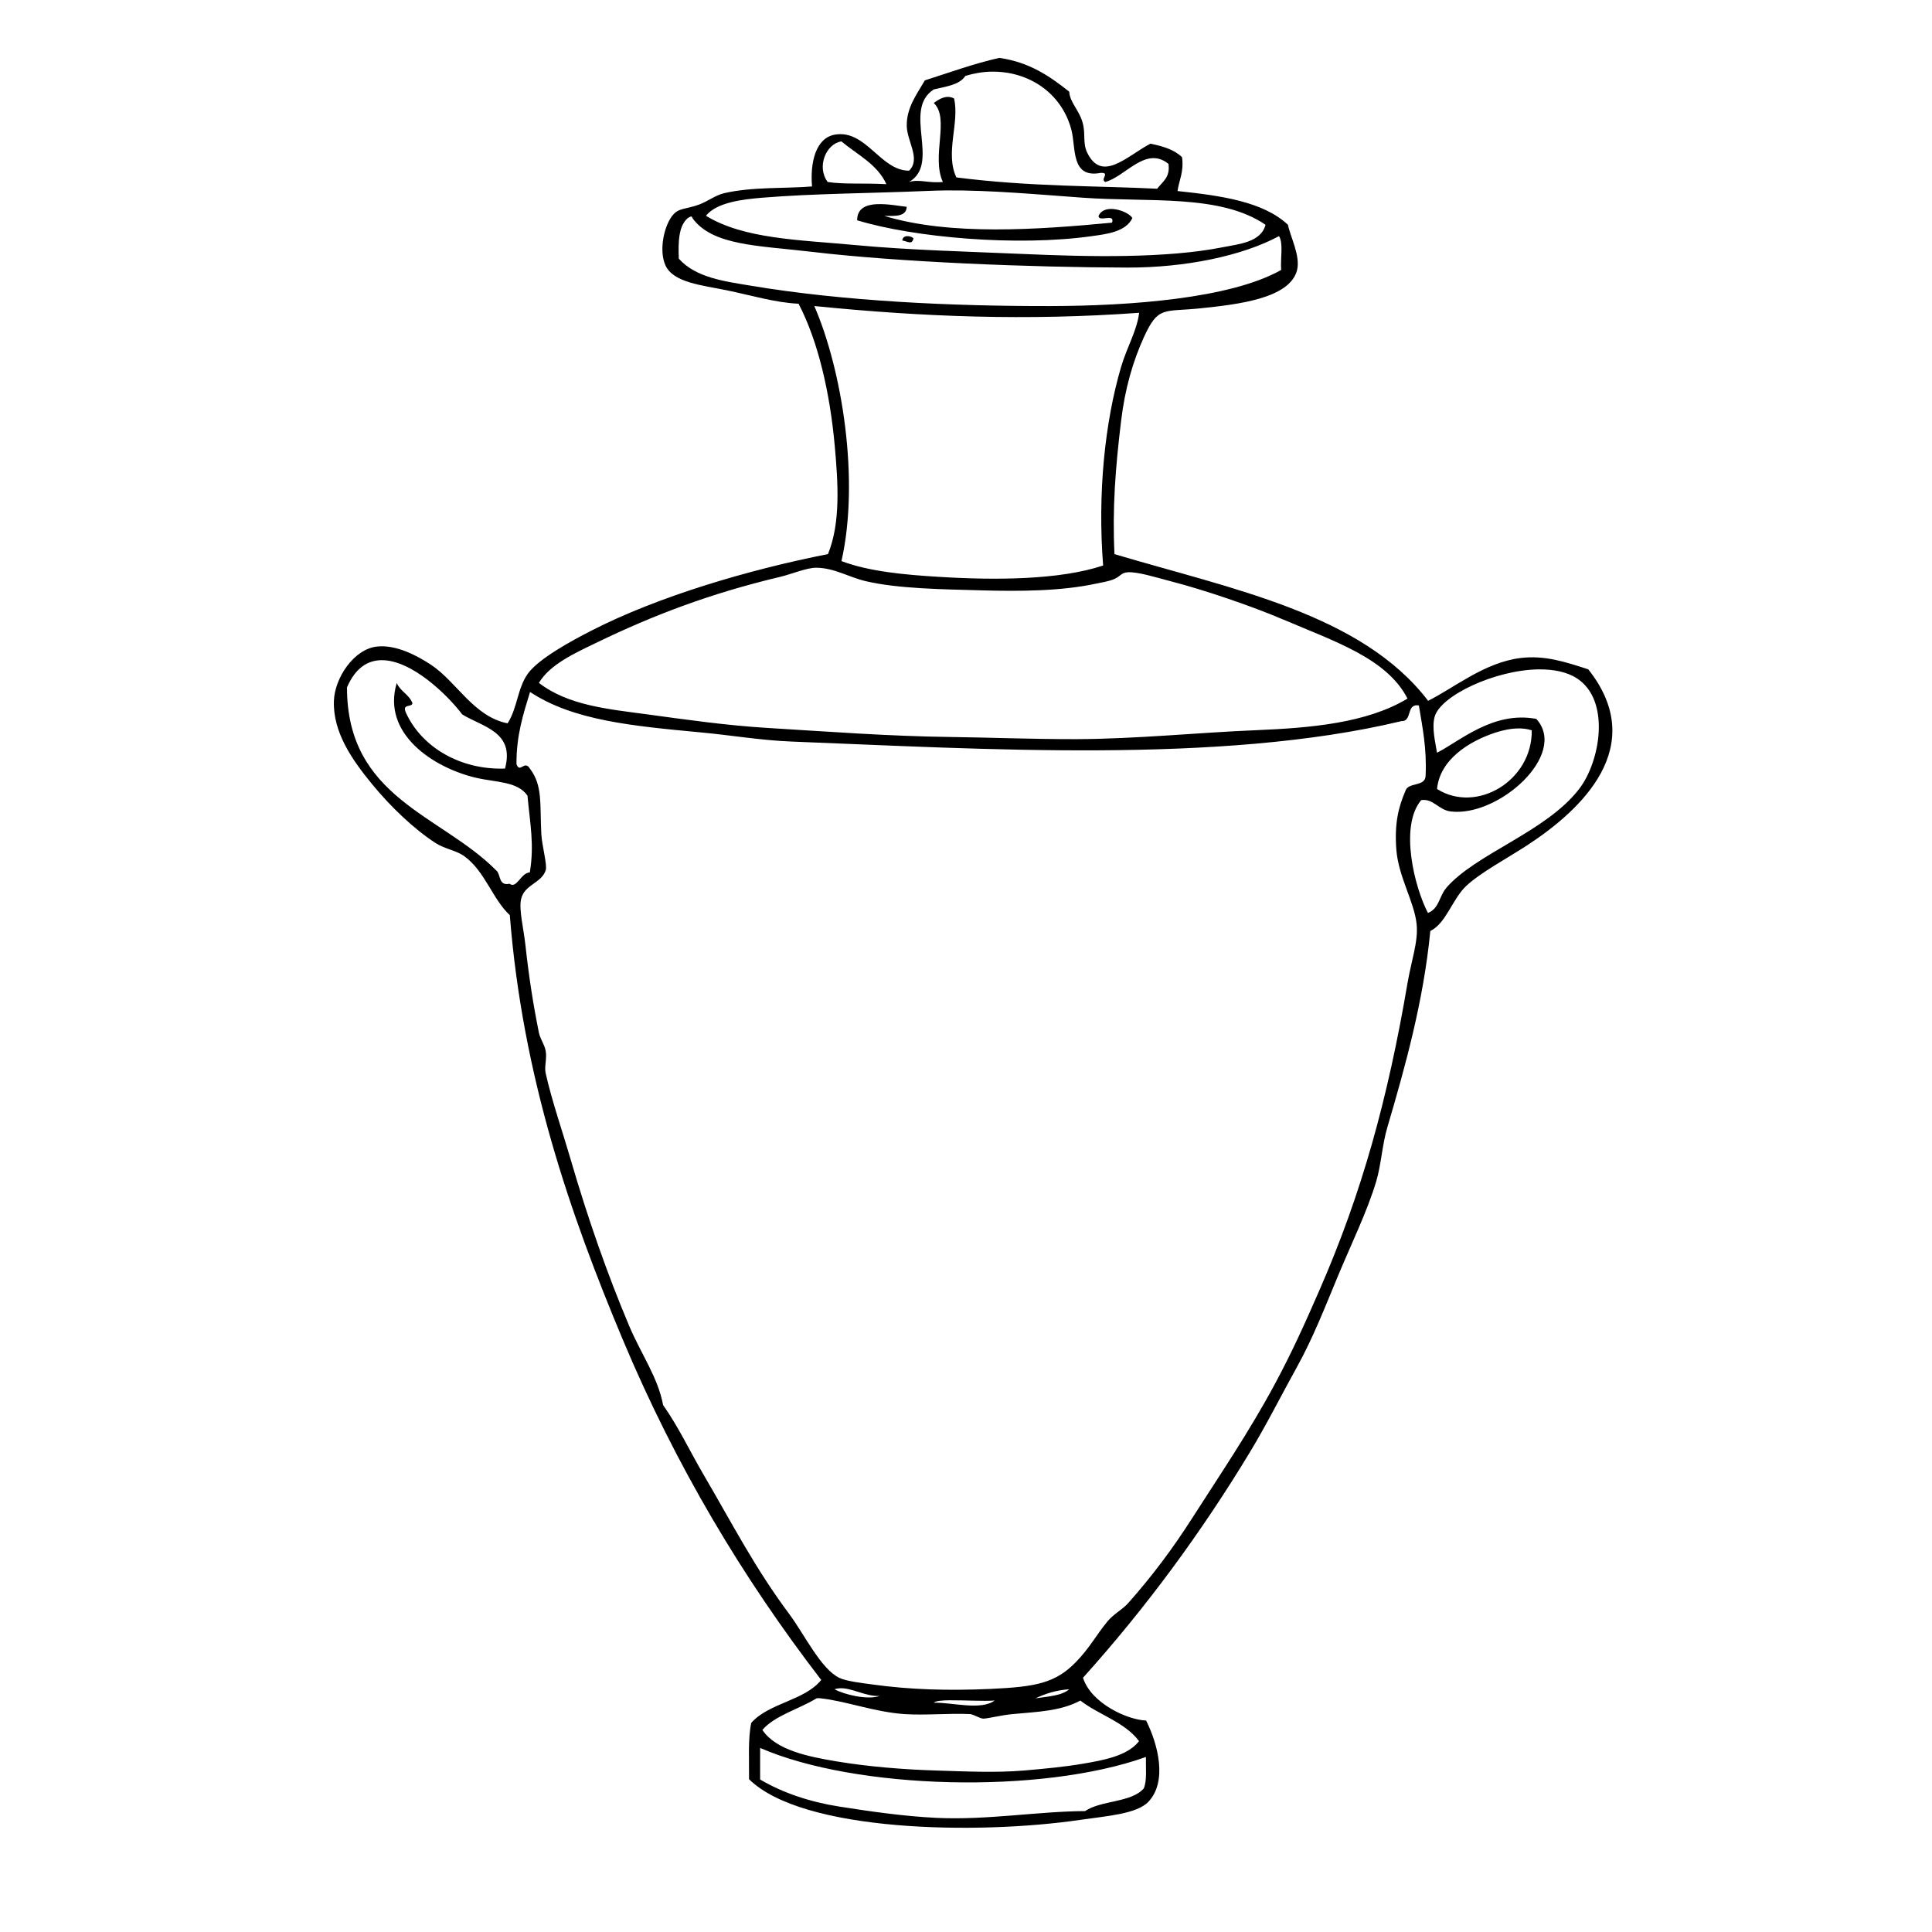 <?xml version="1.0" encoding="UTF-8" standalone="no"?>
<!-- Created with Inkscape (http://www.inkscape.org/) -->
<svg xmlns:dc="http://purl.org/dc/elements/1.1/" xmlns:cc="http://creativecommons.org/ns#" xmlns:rdf="http://www.w3.org/1999/02/22-rdf-syntax-ns#" xmlns:svg="http://www.w3.org/2000/svg" xmlns="http://www.w3.org/2000/svg" version="1.1" width="100%" height="100%" viewBox="0 0 48 48" id="Layer_1" xml:space="preserve">
<defs id="defs13" />
<path d="m 24.826,1.438 c -0.653,0.149 -1.239,0.365 -1.849,0.559 -0.195,0.340 -0.452,0.668 -0.449,1.122 0.002,0.393 0.357,0.828 0.058,1.122 -0.717,-2.196e-4 -1.071,-1.034 -1.849,-0.895 -0.468,0.084 -0.614,0.689 -0.562,1.286 -0.625,0.055 -1.483,0.004 -2.185,0.168 -0.210,0.049 -0.411,0.204 -0.617,0.281 -0.341,0.126 -0.512,0.074 -0.672,0.281 -0.210,0.272 -0.332,0.868 -0.168,1.231 0.194,0.429 0.913,0.494 1.513,0.617 0.613,0.125 1.204,0.308 1.794,0.336 0.485,0.928 0.779,2.205 0.899,3.530 0.082,0.915 0.151,1.907 -0.168,2.690 -1.936,0.381 -4.207,1.043 -5.888,1.907 -0.466,0.239 -1.295,0.685 -1.568,1.063 -0.262,0.365 -0.258,0.854 -0.504,1.235 -0.845,-0.167 -1.270,-1.039 -1.907,-1.458 -0.327,-0.215 -0.861,-0.506 -1.345,-0.449 -0.566,0.066 -1.042,0.775 -1.063,1.345 -0.029,0.787 0.458,1.476 0.950,2.075 0.458,0.559 1.038,1.112 1.571,1.458 0.242,0.157 0.515,0.180 0.727,0.336 0.506,0.372 0.698,1.068 1.122,1.458 0.316,4.025 1.507,7.446 2.803,10.537 1.316,3.139 2.981,5.927 4.934,8.465 -0.416,0.517 -1.302,0.569 -1.739,1.067 -0.083,0.402 -0.050,0.918 -0.054,1.399 1.327,1.311 5.671,1.387 8.242,1.008 0.623,-0.092 1.392,-0.141 1.681,-0.449 0.474,-0.505 0.240,-1.418 -0.058,-2.017 -0.462,-0.015 -1.367,-0.426 -1.568,-1.063 1.562,-1.735 2.943,-3.613 4.148,-5.606 0.413,-0.684 0.772,-1.400 1.176,-2.130 0.383,-0.692 0.677,-1.442 1.008,-2.240 0.326,-0.786 0.728,-1.604 0.953,-2.357 0.124,-0.414 0.145,-0.897 0.277,-1.345 0.450,-1.527 0.898,-3.139 1.067,-4.875 0.395,-0.192 0.548,-0.799 0.895,-1.122 0.358,-0.333 0.985,-0.665 1.513,-1.008 1.338,-0.873 3.037,-2.452 1.516,-4.371 -0.566,-0.183 -1.083,-0.355 -1.684,-0.281 -0.898,0.110 -1.675,0.759 -2.295,1.063 -1.650,-2.161 -4.855,-2.769 -7.792,-3.644 -0.055,-1.137 0.023,-2.136 0.164,-3.307 0.097,-0.811 0.296,-1.485 0.562,-2.072 0.360,-0.795 0.492,-0.633 1.399,-0.727 0.924,-0.096 2.235,-0.240 2.412,-0.953 0.087,-0.355 -0.179,-0.853 -0.226,-1.122 -0.616,-0.579 -1.664,-0.725 -2.745,-0.840 0.041,-0.276 0.161,-0.474 0.113,-0.840 -0.188,-0.185 -0.474,-0.274 -0.785,-0.336 l -0.003,0 C 27.990,3.884 27.376,4.544 27.011,3.792 26.896,3.555 26.974,3.339 26.902,3.064 26.815,2.733 26.579,2.548 26.565,2.278 26.086,1.898 25.580,1.544 24.826,1.438 z m -0.192,0.343 c 0.922,-0.017 1.748,0.530 1.986,1.451 0.115,0.447 -0.018,1.206 0.727,1.063 0.248,-0.008 -0.025,0.160 0.113,0.226 0.505,-0.133 1.003,-0.906 1.571,-0.449 0.046,0.345 -0.155,0.444 -0.281,0.617 -1.478,-0.074 -3.146,-0.046 -4.989,-0.281 -0.288,-0.609 0.085,-1.358 -0.058,-1.962 -0.192,-0.098 -0.362,0.010 -0.504,0.113 0.405,0.379 -0.067,1.324 0.226,1.962 -0.364,0.036 -0.581,-0.077 -0.840,0 0.796,-0.458 -0.175,-1.791 0.614,-2.299 0.300,-0.073 0.638,-0.109 0.785,-0.336 0.217,-0.066 0.435,-0.102 0.648,-0.106 z m -3.733,1.732 0.003,0 c 0.396,0.332 0.890,0.563 1.118,1.063 -0.589,-0.032 -1.044,0.008 -1.458,-0.054 -0.281,-0.376 -0.043,-0.947 0.336,-1.008 z m 2.604,1.218 c 1.110,-0.009 2.279,0.101 3.397,0.181 1.656,0.119 3.412,-0.096 4.539,0.672 -0.109,0.437 -0.670,0.481 -1.063,0.559 -1.418,0.281 -3.341,0.238 -4.934,0.168 -1.398,-0.061 -2.842,-0.095 -4.203,-0.223 -1.381,-0.129 -2.757,-0.148 -3.702,-0.727 0.268,-0.336 0.920,-0.409 1.403,-0.449 1.284,-0.106 2.724,-0.109 4.090,-0.168 0.155,-0.006 0.314,-0.012 0.473,-0.013 z M 21.786,5.072 c -0.268,0.013 -0.493,0.105 -0.490,0.401 1.412,0.430 3.977,0.656 5.829,0.394 0.361,-0.051 0.846,-0.104 1.008,-0.449 -0.085,-0.163 -0.691,-0.389 -0.840,-0.054 7.68e-4,0.167 0.415,-0.079 0.336,0.168 -1.860,0.176 -4.022,0.328 -5.661,-0.168 0.262,0.001 0.551,0.027 0.559,-0.226 -0.162,-0.015 -0.472,-0.079 -0.741,-0.065 z m -4.625,0.308 c 0.020,-0.004 0.035,0.003 0.041,0.037 0.497,0.690 1.636,0.682 2.971,0.840 2.177,0.258 5.452,0.385 7.847,0.391 1.414,0.002 2.834,-0.284 3.757,-0.782 0.114,0.184 0.029,0.567 0.054,0.840 C 30.574,7.420 28.065,7.599 26.116,7.604 23.653,7.609 20.967,7.485 18.660,7.099 17.997,6.989 17.289,6.900 16.865,6.427 c -0.019,-0.429 -5.22e-4,-0.821 0.223,-1.008 0.024,-0.017 0.051,-0.033 0.072,-0.037 z m 5.370,0.487 c -0.060,0.005 -0.111,0.038 -0.113,0.109 0.130,0.017 0.239,0.120 0.277,-0.054 -0.035,-0.038 -0.104,-0.060 -0.164,-0.054 z m -2.302,1.736 c 2.693,0.271 5.285,0.370 8.073,0.168 -0.055,0.446 -0.304,0.853 -0.449,1.345 -0.406,1.382 -0.586,3.152 -0.446,4.934 -1.077,0.358 -2.656,0.370 -4.093,0.281 -0.848,-0.052 -1.723,-0.132 -2.408,-0.391 0.457,-2.018 0.014,-4.755 -0.675,-6.337 z m 0.058,6.502 c 0.449,0.007 0.798,0.235 1.231,0.336 0.799,0.185 1.877,0.199 2.858,0.226 0.937,0.026 1.982,0.023 2.861,-0.168 0.103,-0.022 0.315,-0.054 0.446,-0.113 0.168,-0.075 0.168,-0.157 0.336,-0.168 0.249,-0.016 0.704,0.129 1.067,0.223 0.848,0.219 2.023,0.621 2.799,0.953 l 0.003,0 c 1.284,0.550 2.568,0.964 3.081,1.962 -1.009,0.609 -2.402,0.729 -3.753,0.785 -1.464,0.060 -2.988,0.219 -4.484,0.223 -1.087,0.002 -2.206,-0.043 -3.139,-0.054 -1.512,-0.019 -3.048,-0.135 -4.543,-0.226 -0.994,-0.060 -2.021,-0.207 -2.971,-0.336 -0.972,-0.131 -1.965,-0.221 -2.690,-0.782 0.278,-0.464 0.893,-0.739 1.458,-1.012 1.353,-0.654 2.772,-1.204 4.539,-1.623 0.281,-0.066 0.660,-0.230 0.899,-0.226 z M 9.481,16.402 c 0.744,-0.007 1.641,0.866 2.003,1.348 0.514,0.314 1.309,0.431 1.063,1.345 -1.109,0.038 -2.078,-0.532 -2.467,-1.399 -0.088,-0.219 0.145,-0.114 0.168,-0.223 -0.080,-0.218 -0.302,-0.294 -0.391,-0.504 -0.377,1.252 0.898,2.101 1.962,2.353 0.504,0.119 1.036,0.086 1.286,0.446 0.065,0.709 0.173,1.219 0.058,1.907 -0.220,0.005 -0.325,0.419 -0.504,0.281 -0.286,0.062 -0.208,-0.240 -0.336,-0.336 -1.368,-1.378 -3.704,-1.794 -3.702,-4.543 0.210,-0.488 0.519,-0.672 0.857,-0.675 z m 28.751,0.229 c 0.362,-0.004 0.696,0.060 0.947,0.223 0.844,0.550 0.579,2.067 0.054,2.748 -0.826,1.072 -2.566,1.602 -3.307,2.463 l 0.003,0 c -0.176,0.204 -0.168,0.504 -0.452,0.617 -0.332,-0.631 -0.716,-2.151 -0.168,-2.803 0.299,-0.046 0.431,0.243 0.730,0.281 1.187,0.148 2.933,-1.417 2.130,-2.299 -1.072,-0.202 -1.895,0.551 -2.467,0.840 -0.045,-0.279 -0.133,-0.624 -0.058,-0.895 0.144,-0.521 1.498,-1.163 2.587,-1.176 z m -25.066,0.559 c 1.081,0.715 2.555,0.847 4.261,1.008 0.742,0.069 1.479,0.196 2.240,0.226 4.678,0.181 10.656,0.567 15.135,-0.504 l 0.003,-0.003 c 0.298,0.017 0.117,-0.440 0.446,-0.391 0.090,0.545 0.199,1.072 0.168,1.739 -0.001,0.297 -0.441,0.155 -0.504,0.391 -0.171,0.396 -0.274,0.807 -0.223,1.458 0.053,0.672 0.447,1.293 0.504,1.849 0.044,0.427 -0.133,0.910 -0.226,1.458 -0.493,2.898 -1.142,5.236 -2.185,7.624 -0.373,0.855 -0.688,1.555 -1.118,2.353 -0.635,1.179 -1.341,2.217 -2.075,3.362 -0.432,0.674 -0.941,1.370 -1.568,2.075 -0.131,0.147 -0.360,0.268 -0.507,0.446 -0.275,0.331 -0.445,0.662 -0.782,1.008 -0.509,0.523 -0.980,0.620 -2.130,0.672 -1.053,0.047 -1.999,0.018 -2.916,-0.109 -0.273,-0.037 -0.664,-0.081 -0.840,-0.168 -0.454,-0.222 -0.856,-1.062 -1.231,-1.571 C 18.754,38.956 18.204,37.874 17.483,36.643 17.142,36.062 16.863,35.460 16.474,34.907 16.350,34.228 15.925,33.636 15.633,32.944 15.095,31.671 14.605,30.276 14.175,28.796 13.970,28.093 13.713,27.358 13.557,26.665 c -0.038,-0.172 0.037,-0.361 0,-0.559 -0.030,-0.159 -0.135,-0.289 -0.168,-0.449 -0.141,-0.699 -0.246,-1.362 -0.336,-2.185 -0.044,-0.402 -0.162,-0.866 -0.109,-1.122 0.078,-0.379 0.502,-0.398 0.614,-0.727 0.044,-0.130 -0.094,-0.613 -0.109,-0.899 -0.039,-0.745 0.037,-1.208 -0.281,-1.623 -0.135,-0.234 -0.247,0.123 -0.336,-0.113 -0.006,-0.716 0.170,-1.250 0.336,-1.794 z M 37.717,18.097 c 0.114,-0.001 0.229,0.011 0.339,0.048 0.016,1.250 -1.368,2.078 -2.353,1.458 0.069,-0.737 0.806,-1.192 1.454,-1.403 0.174,-0.056 0.368,-0.100 0.559,-0.102 z M 20.859,41.945 c 0.296,-0.020 0.637,0.205 0.995,0.192 -0.307,0.101 -0.864,-0.031 -1.122,-0.168 0.040,-0.014 0.084,-0.021 0.126,-0.024 z m 5.706,0.024 c -0.189,0.165 -0.533,0.178 -0.840,0.226 0.241,-0.113 0.507,-0.203 0.840,-0.226 z m -6.258,0.223 c 0.029,-0.002 0.073,0.001 0.089,0.003 0.628,0.069 1.329,0.340 2.075,0.391 0.523,0.035 1.108,-0.025 1.626,0 0.088,0.004 0.255,0.115 0.336,0.113 0.126,-0.004 0.429,-0.085 0.727,-0.113 0.624,-0.058 1.191,-0.073 1.681,-0.336 0.463,0.358 1.108,0.536 1.458,1.008 -0.283,0.367 -0.880,0.473 -1.399,0.562 -0.437,0.075 -0.969,0.126 -1.458,0.168 -0.716,0.060 -1.486,0.021 -2.185,0 -0.806,-0.024 -1.696,-0.097 -2.467,-0.226 -0.695,-0.116 -1.511,-0.276 -1.849,-0.782 0.308,-0.360 0.915,-0.519 1.345,-0.785 0.004,-0.002 0.010,-0.002 0.020,-0.003 z m 3.311,0.051 c 0.345,-0.003 0.816,0.027 1.094,0.006 -0.340,0.253 -1.056,0.045 -1.513,0.054 0.049,-0.046 0.211,-0.059 0.418,-0.061 z m -4.735,1.183 c 2.383,1.040 6.982,1.157 9.587,0.226 -0.006,0.273 0.031,0.588 -0.054,0.782 -0.316,0.356 -1.057,0.290 -1.458,0.562 -1.176,0.006 -2.429,0.229 -3.699,0.168 -0.798,-0.038 -1.659,-0.162 -2.412,-0.281 -0.719,-0.113 -1.401,-0.339 -1.962,-0.672 0,-0.261 -0.001,-0.523 0,-0.785 z" />
</svg>
